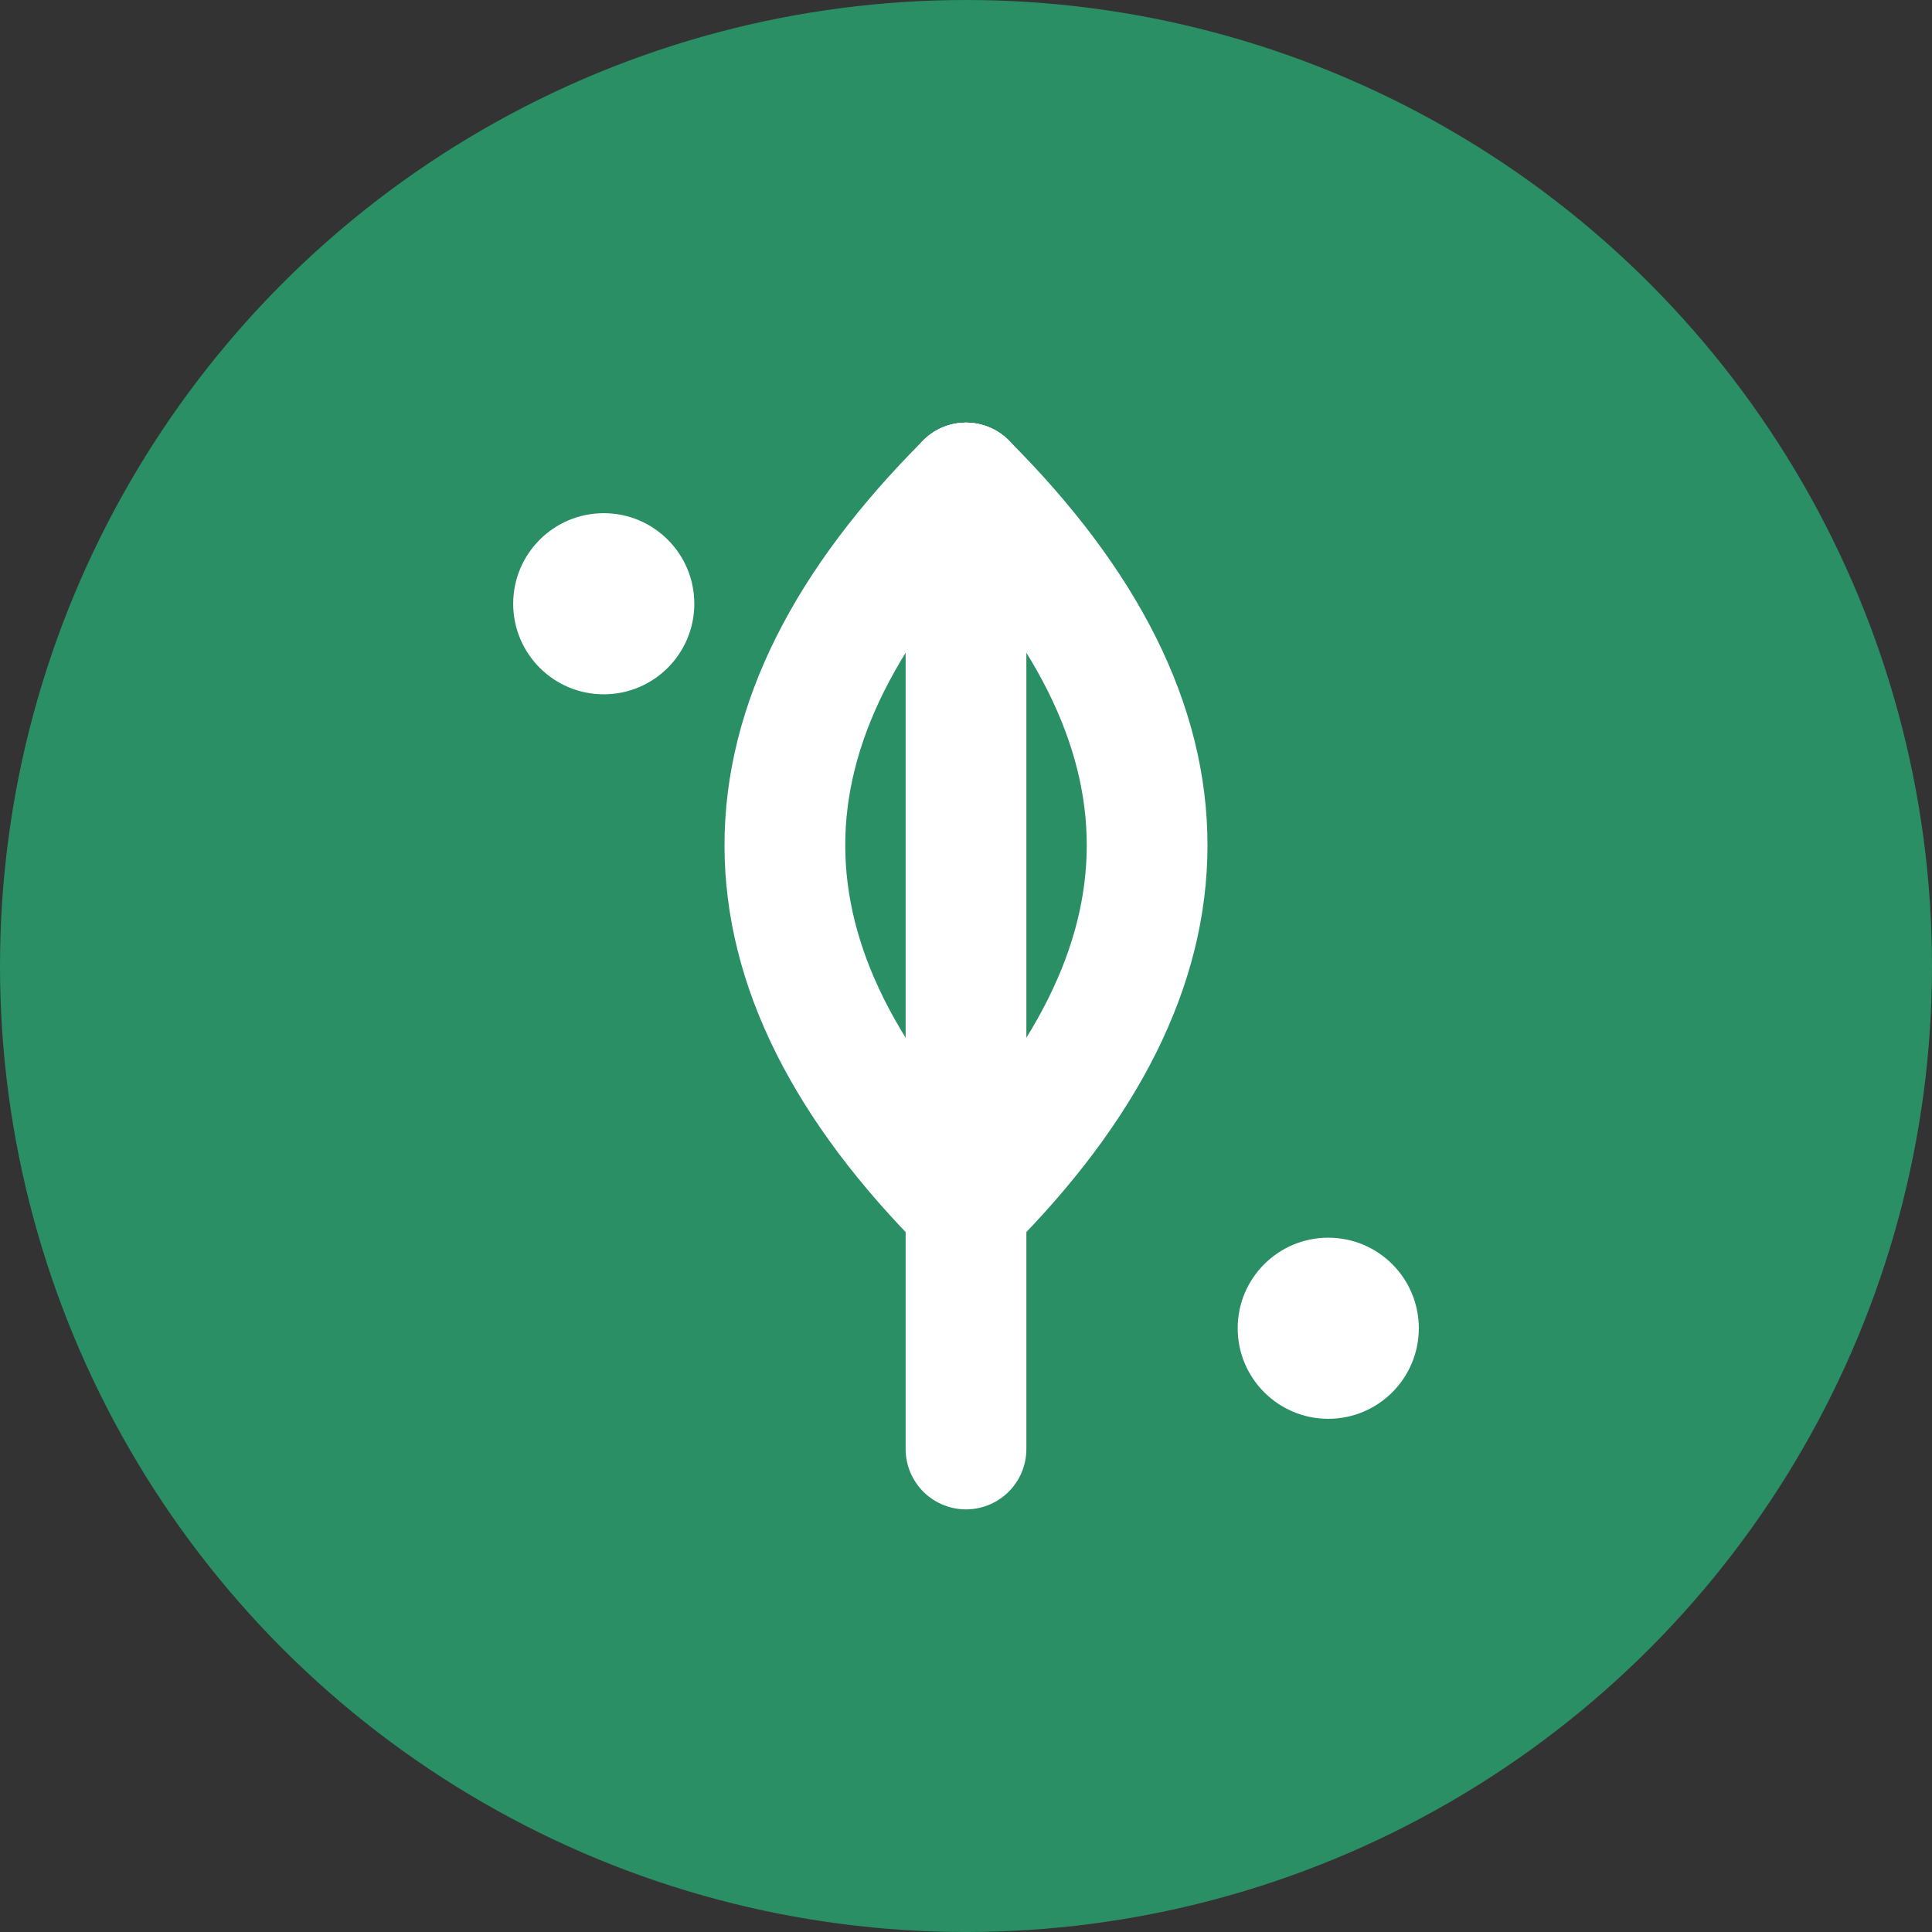 <!-- src/assets/logo.svg -->
<svg width="64" height="64" viewBox="0 0 64 64" 
     xmlns="http://www.w3.org/2000/svg" fill="none">
  <rect x="0" y="0" width="64" height="64" fill="#333333" stroke="none"/>
  <!-- Circle background -->
  <circle cx="32" cy="32" r="32" fill="#2A8F64" />
  <!-- Leaf stem -->
  <path d="M32 16 L32 48" stroke="#FFF" stroke-width="4" stroke-linecap="round"/>
  <!-- Leaf shapes -->
  <path d="M32 16
           C24 24, 24 32, 32 40"
        stroke="#FFF" stroke-width="4" fill="none" stroke-linecap="round"/>
  <path d="M32 16
           C40 24, 40 32, 32 40"
        stroke="#FFF" stroke-width="4" fill="none" stroke-linecap="round"/>
  <!-- Route dots -->
  <circle cx="20" cy="20" r="3" fill="#FFF"/>
  <circle cx="44" cy="44" r="3" fill="#FFF"/>
</svg>
